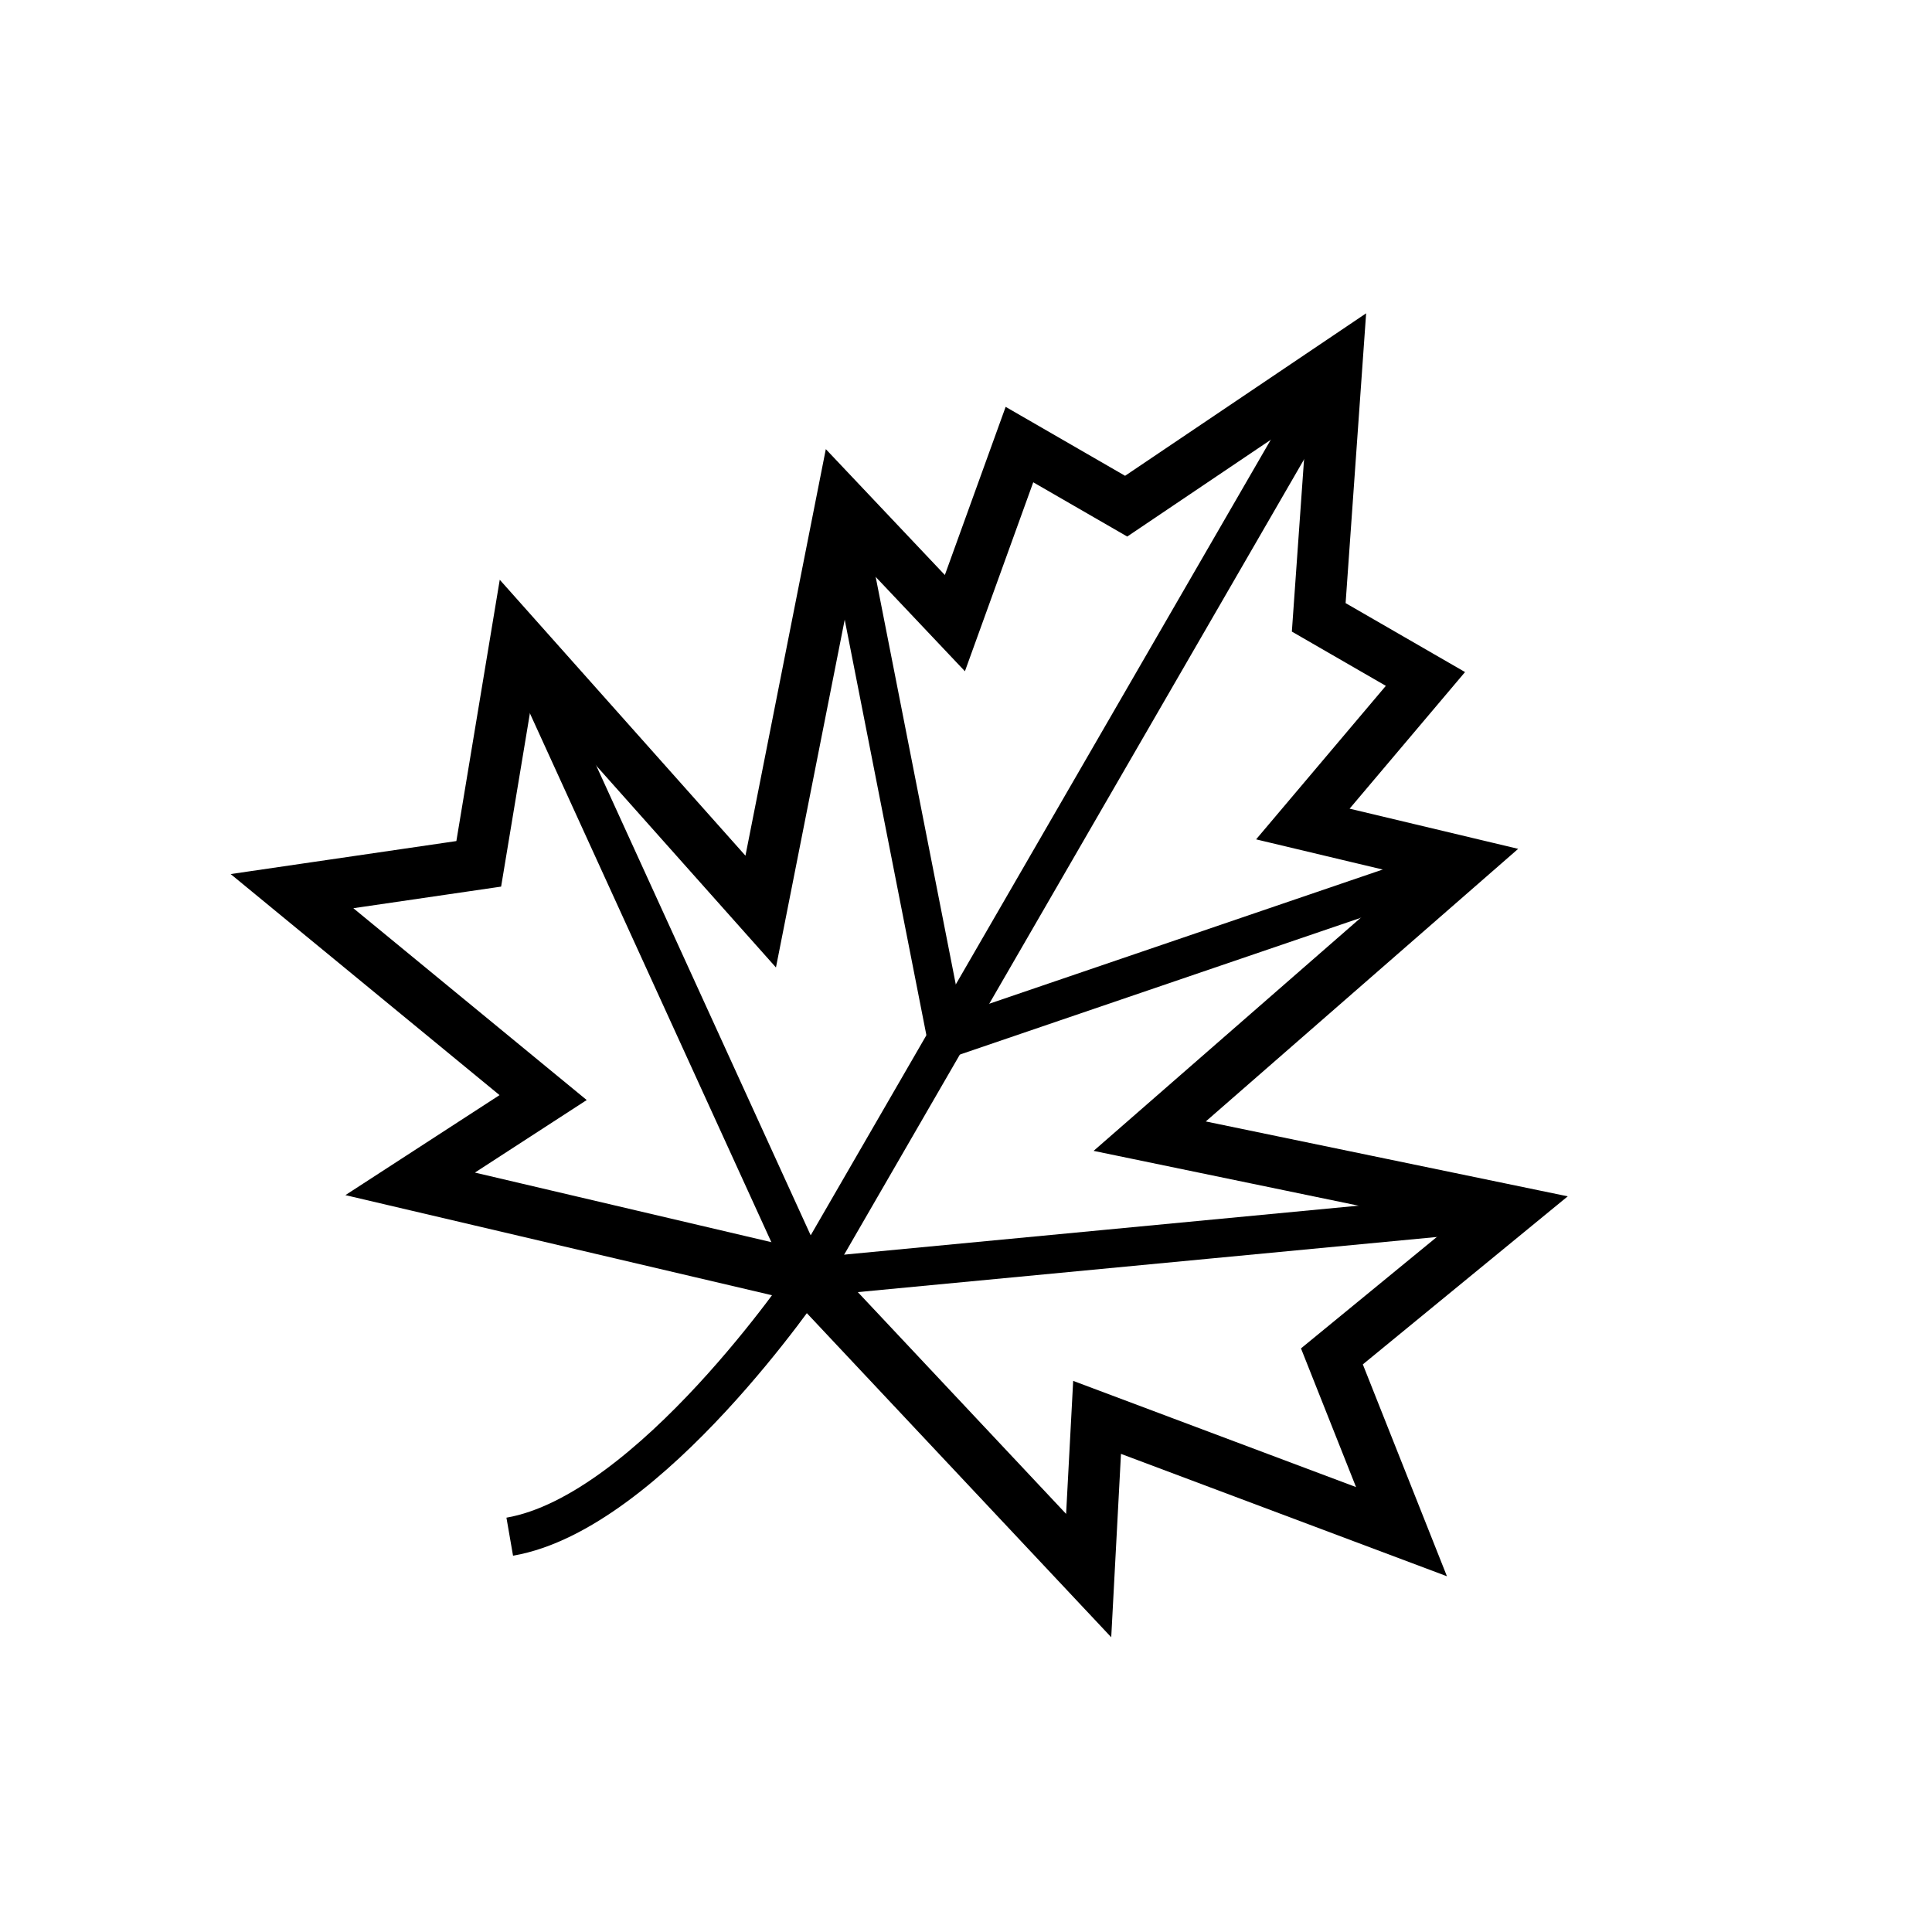 <?xml version="1.0" encoding="UTF-8" standalone="no"?>
<svg
   xmlns:dc="http://purl.org/dc/elements/1.1/"
   xmlns:cc="http://creativecommons.org/ns#"
   xmlns:rdf="http://www.w3.org/1999/02/22-rdf-syntax-ns#"
   xmlns:svg="http://www.w3.org/2000/svg"
   xmlns="http://www.w3.org/2000/svg"
   xmlns:sodipodi="http://sodipodi.sourceforge.net/DTD/sodipodi-0.dtd"
   xmlns:inkscape="http://www.inkscape.org/namespaces/inkscape"
   width="64"
   height="64"
   viewBox="0 0 16.933 16.933"
   version="1.1"
   id="svg8"
   inkscape:version="1.0 (4035a4f, 2020-05-01)"
   sodipodi:docname="PlanetX24Fall.svg">
  <defs
     id="defs2">
    <inkscape:path-effect
       lpeversion="1"
       is_visible="true"
       id="path-effect6335"
       effect="spiro" />
    <inkscape:path-effect
       lpeversion="1"
       is_visible="true"
       id="path-effect6331"
       effect="spiro" />
  </defs>
  <sodipodi:namedview
     inkscape:bbox-nodes="true"
     inkscape:bbox-paths="true"
     inkscape:snap-bbox="false"
     id="base"
     pagecolor="#ffffff"
     bordercolor="#666666"
     borderopacity="1.0"
     inkscape:pageopacity="0.0"
     inkscape:pageshadow="2"
     inkscape:zoom="1.1365017"
     inkscape:cx="201.00655"
     inkscape:cy="57.341882"
     inkscape:document-units="mm"
     inkscape:current-layer="g1454"
     inkscape:document-rotation="0"
     showgrid="true"
     units="px"
     height="12in"
     inkscape:snap-intersection-paths="true"
     inkscape:window-width="1440"
     inkscape:window-height="900"
     inkscape:window-x="0"
     inkscape:window-y="0"
     inkscape:window-maximized="0" />
  <g
     inkscape:label="Layer 1"
     inkscape:groupmode="layer"
     id="layer1">
    <g
       id="g2649"
       transform="translate(7.9999982e-4,-58.464)" />
    <g
       style="stroke-width:1.002"
       id="g1543"
       transform="matrix(0.964,0.258,-0.258,0.964,421.77,67.048)" />
    <g
       id="g1273"
       transform="translate(3.969,10.583)" />
    <g
       id="g2649-0"
       transform="translate(-256.137,-382.91)"
       style="stroke-width:1.11" />
    <g
       id="g1454"
       transform="translate(-0.292,-0.292)">
      <g
         id="g1298"
         transform="matrix(0.582,0.336,-0.336,0.581,39.044,-56.924)"
         style="stroke:#000000;stroke-width:0.841;stroke-opacity:1">
        <path
           sodipodi:nodetypes="ccc"
           id="path1286"
           d="m 10.175,98.09 v 13.774 c 0,0 -0.254,3.693 -1.682,4.884"
           style="fill:none;stroke:#000000;stroke-width:0.504;stroke-linecap:butt;stroke-linejoin:miter;stroke-miterlimit:4;stroke-dasharray:none;stroke-opacity:1" />
        <path
           sodipodi:nodetypes="cc"
           style="fill:none;stroke:#000000;stroke-width:0.504;stroke-linecap:butt;stroke-linejoin:miter;stroke-miterlimit:4;stroke-dasharray:none;stroke-opacity:1"
           d="M 10.175,111.864 2.695,106.532"
           id="path1288" />
        <path
           sodipodi:nodetypes="ccccccccccccccccccccccc"
           id="path1290"
           d="m 5.065,113.408 0.938,-1.844 -4.183,-0.695 1.93,-1.528 -1.055,-2.809 4.55,1.508 -1.755,-5.146 2.064,0.616 -0.437,-2.441 h 1.607 l 1.45,-2.979 1.45,2.979 h 1.607 l -0.437,2.441 2.064,-0.616 -1.755,5.146 4.55,-1.508 -1.055,2.809 1.93,1.528 -4.183,0.695 0.938,1.844 -5.109,-1.544 z"
           style="fill:none;stroke:#000000;stroke-width:0.673;stroke-linecap:butt;stroke-linejoin:miter;stroke-miterlimit:4;stroke-dasharray:none;stroke-opacity:1" />
        <path
           id="path1292"
           d="m 10.175,111.864 7.479,-5.332"
           style="fill:none;stroke:#000000;stroke-width:0.504;stroke-linecap:butt;stroke-linejoin:miter;stroke-miterlimit:4;stroke-dasharray:none;stroke-opacity:1"
           sodipodi:nodetypes="cc" />
        <path
           sodipodi:nodetypes="cc"
           style="fill:none;stroke:#000000;stroke-width:0.504;stroke-linecap:butt;stroke-linejoin:miter;stroke-miterlimit:4;stroke-dasharray:none;stroke-opacity:1"
           d="m 10.175,108.262 4.684,-5.368"
           id="path1294" />
        <path
           id="path1296"
           d="M 10.175,108.262 5.491,102.894"
           style="fill:none;stroke:#000000;stroke-width:0.504;stroke-linecap:butt;stroke-linejoin:miter;stroke-miterlimit:4;stroke-dasharray:none;stroke-opacity:1"
           sodipodi:nodetypes="cc" />
      </g>
    </g>
  </g>
</svg>
